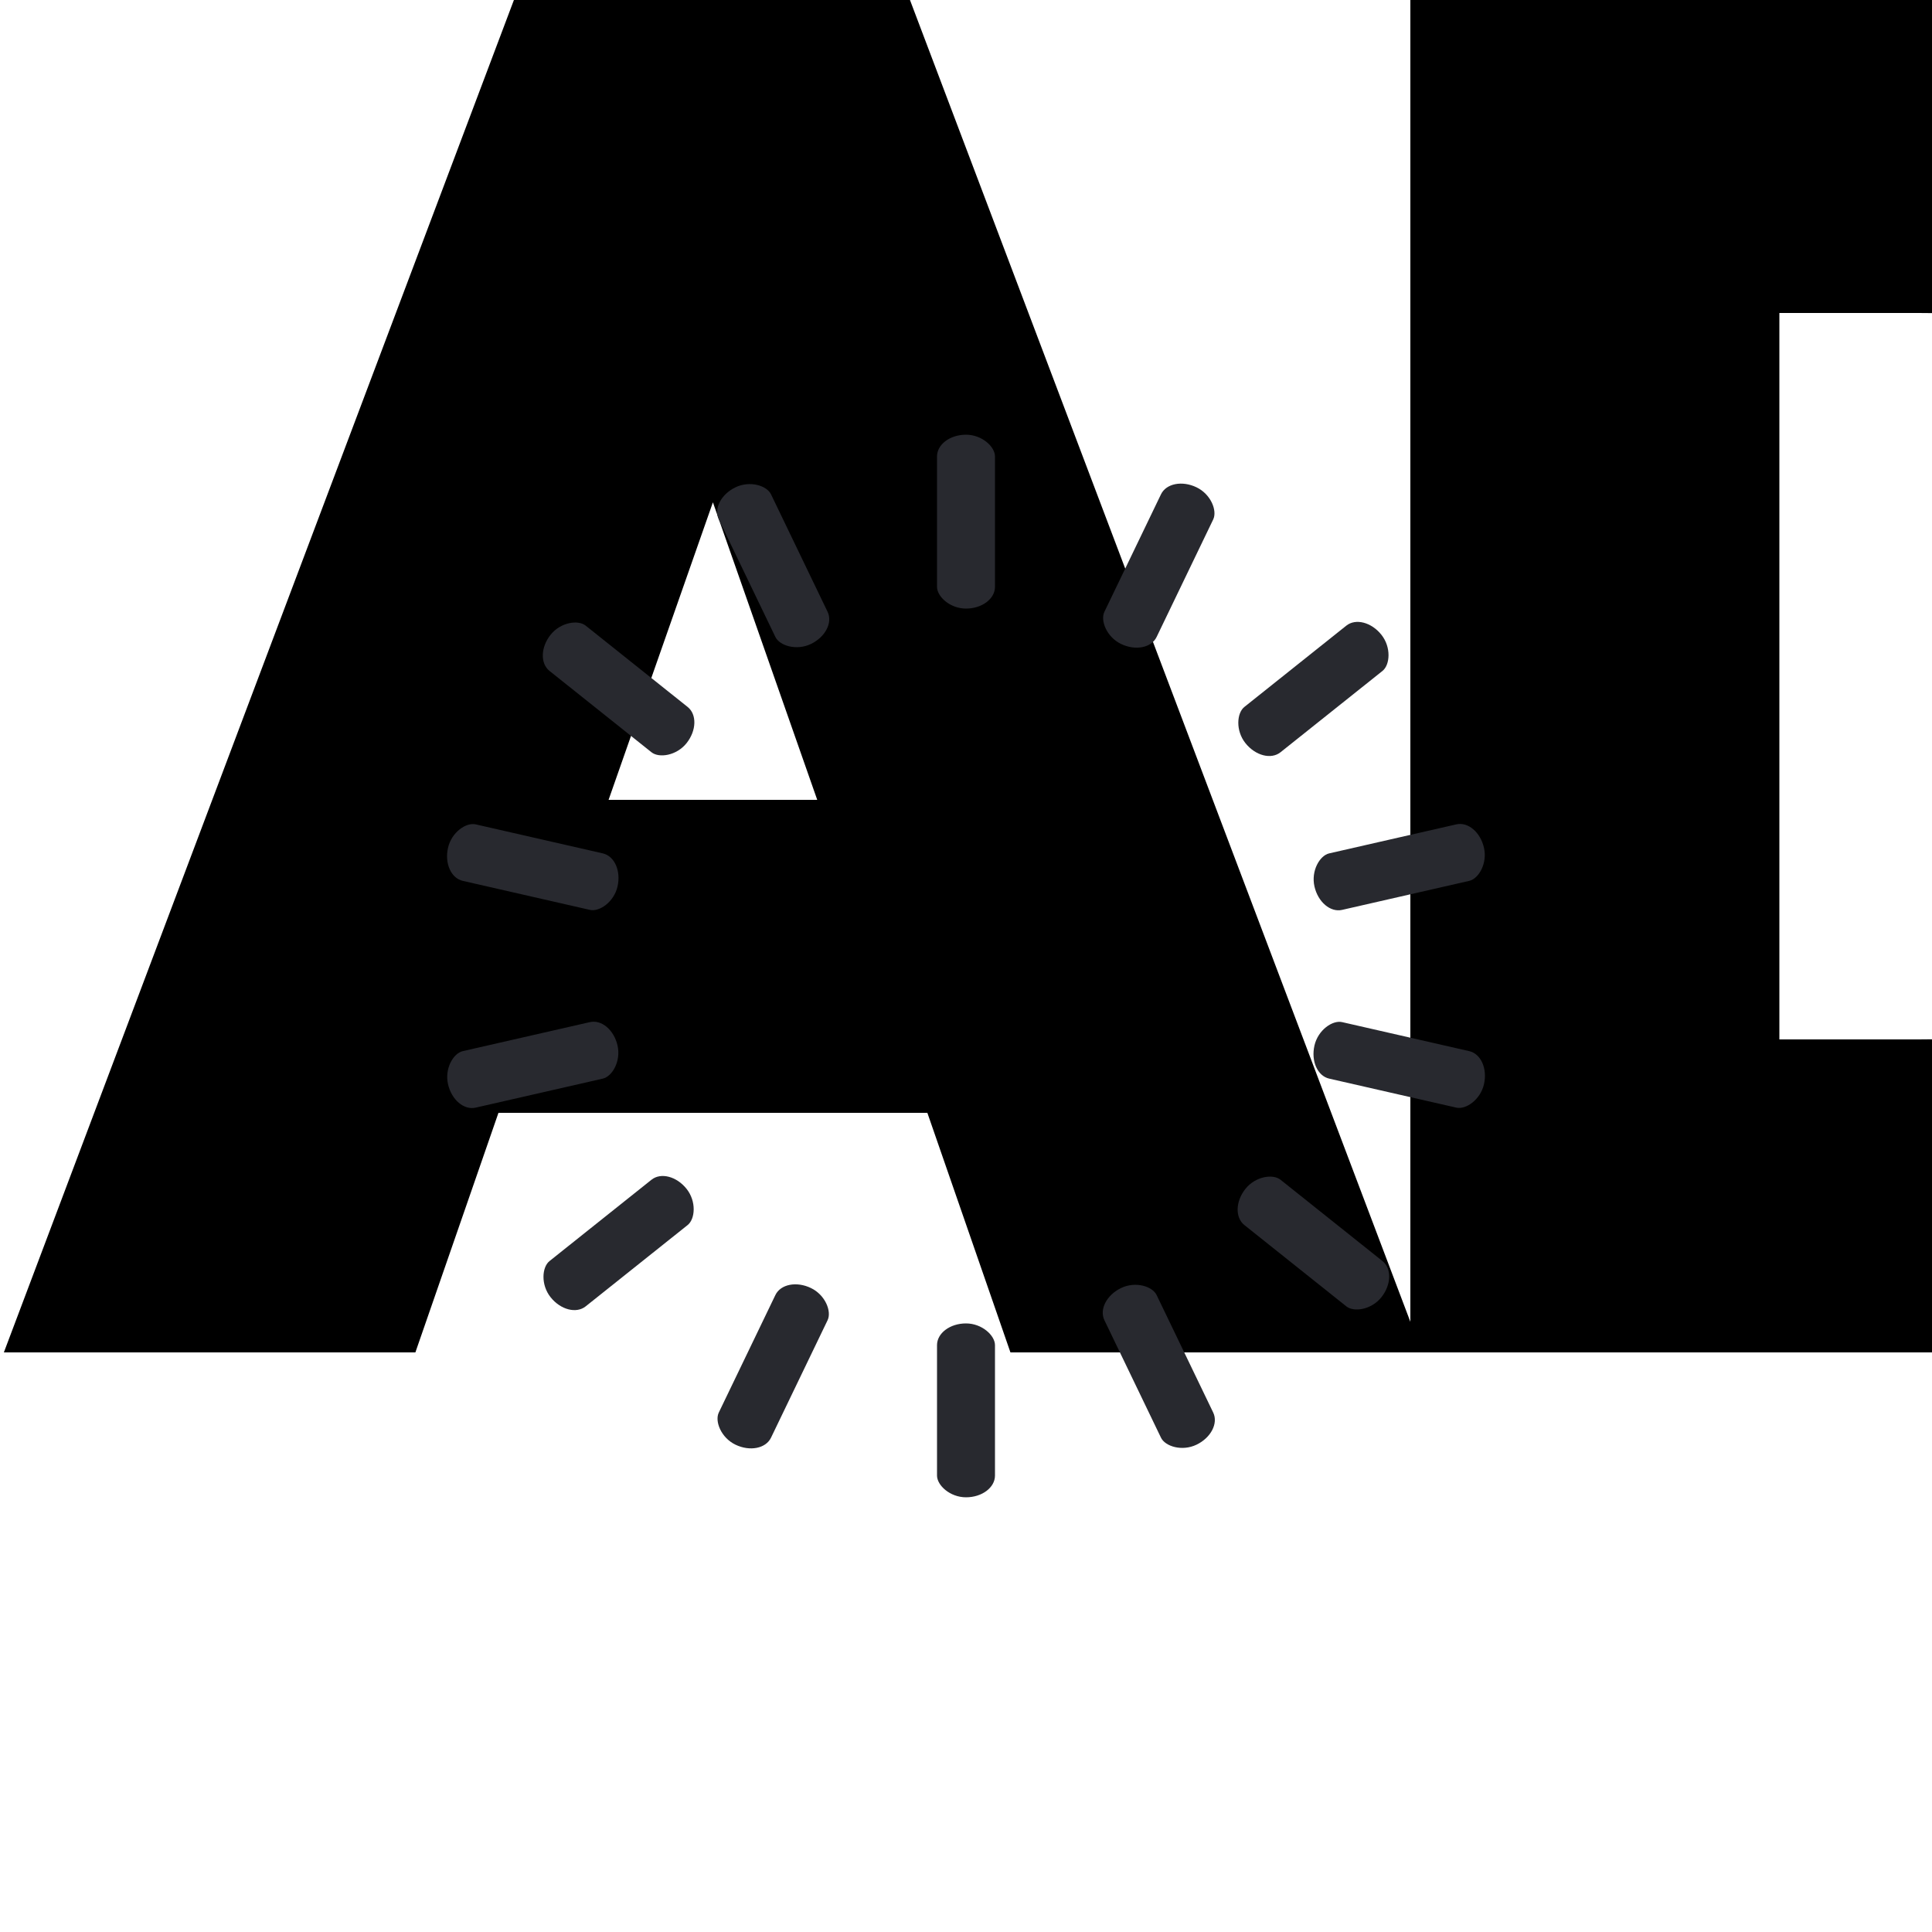 <svg class="lds-spinner" width="84px"  height="84px"  xmlns="http://www.w3.org/2000/svg" xmlns:xlink="http://www.w3.org/1999/xlink" viewBox="0 0 100 100" preserveAspectRatio="xMidYMid" style="background: none;">

<g xmlns="http://www.w3.org/2000/svg">

  <use xmlns:xlink="http://www.w3.org/1999/xlink" xlink:href="#i1UYHpe19" opacity="1" fill="#000000" fill-opacity="1"/>

<g>

<use xmlns:xlink="http://www.w3.org/1999/xlink" xlink:href="#i1UYHpe19" opacity="1" fill-opacity="0" stroke="#000000" stroke-width="1" stroke-opacity="0"/>
<path fill-rule="evenodd" clip-rule="evenodd" d="M52.3 70H73H73.6H100.6C123.724 70 136.408 57.284 139 41.309V70H158.1V32.1L175.1 53.4H183.5L200.5 32.1V70H219.6V0H202.6L179.3 30.9L156 0H139V28.669C136.417 12.705 123.802 0 100.6 0H73V68.415L47.1 0H26.6L0.2 70H21.5L25.8 57.6H48L52.3 70ZM31.5 41.4L36.9 26L42.3 41.4H31.5ZM99.3 53.8H92.1V16.2H99.3C115.3 16.2 121.7 24.6 121.7 35C121.7 45.3 115.3 53.8 99.3 53.8Z" fill="black"/>
</g>

</g>








  <g transform="rotate(0 50 50)">
  <rect x="48.5" y="22.5" rx="2.425" ry="1.125" width="3" height="9" fill="#28292f">
    <animate attributeName="opacity" values="1;0" keyTimes="0;1" dur="1.5s" begin="-1.393s" repeatCount="indefinite"></animate>
  </rect>
</g><g transform="rotate(25.714 50 50)">
  <rect x="48.5" y="22.5" rx="2.425" ry="1.125" width="3" height="9" fill="#28292f">
    <animate attributeName="opacity" values="1;0" keyTimes="0;1" dur="1.5s" begin="-1.286s" repeatCount="indefinite"></animate>
  </rect>
</g><g transform="rotate(51.429 50 50)">
  <rect x="48.5" y="22.5" rx="2.425" ry="1.125" width="3" height="9" fill="#28292f">
    <animate attributeName="opacity" values="1;0" keyTimes="0;1" dur="1.5s" begin="-1.179s" repeatCount="indefinite"></animate>
  </rect>
</g><g transform="rotate(77.143 50 50)">
  <rect x="48.5" y="22.5" rx="2.425" ry="1.125" width="3" height="9" fill="#28292f">
    <animate attributeName="opacity" values="1;0" keyTimes="0;1" dur="1.5s" begin="-1.071s" repeatCount="indefinite"></animate>
  </rect>
</g><g transform="rotate(102.857 50 50)">
  <rect x="48.5" y="22.5" rx="2.425" ry="1.125" width="3" height="9" fill="#28292f">
    <animate attributeName="opacity" values="1;0" keyTimes="0;1" dur="1.5s" begin="-0.964s" repeatCount="indefinite"></animate>
  </rect>
</g><g transform="rotate(128.571 50 50)">
  <rect x="48.5" y="22.5" rx="2.425" ry="1.125" width="3" height="9" fill="#28292f">
    <animate attributeName="opacity" values="1;0" keyTimes="0;1" dur="1.5s" begin="-0.857s" repeatCount="indefinite"></animate>
  </rect>
</g><g transform="rotate(154.286 50 50)">
  <rect x="48.5" y="22.5" rx="2.425" ry="1.125" width="3" height="9" fill="#28292f">
    <animate attributeName="opacity" values="1;0" keyTimes="0;1" dur="1.5s" begin="-0.75s" repeatCount="indefinite"></animate>
  </rect>
</g><g transform="rotate(180 50 50)">
  <rect x="48.5" y="22.5" rx="2.425" ry="1.125" width="3" height="9" fill="#28292f">
    <animate attributeName="opacity" values="1;0" keyTimes="0;1" dur="1.5s" begin="-0.643s" repeatCount="indefinite"></animate>
  </rect>
</g><g transform="rotate(205.714 50 50)">
  <rect x="48.5" y="22.5" rx="2.425" ry="1.125" width="3" height="9" fill="#28292f">
    <animate attributeName="opacity" values="1;0" keyTimes="0;1" dur="1.5s" begin="-0.536s" repeatCount="indefinite"></animate>
  </rect>
</g><g transform="rotate(231.429 50 50)">
  <rect x="48.5" y="22.5" rx="2.425" ry="1.125" width="3" height="9" fill="#28292f">
    <animate attributeName="opacity" values="1;0" keyTimes="0;1" dur="1.5s" begin="-0.429s" repeatCount="indefinite"></animate>
  </rect>
</g><g transform="rotate(257.143 50 50)">
  <rect x="48.5" y="22.5" rx="2.425" ry="1.125" width="3" height="9" fill="#28292f">
    <animate attributeName="opacity" values="1;0" keyTimes="0;1" dur="1.5s" begin="-0.321s" repeatCount="indefinite"></animate>
  </rect>
</g><g transform="rotate(282.857 50 50)">
  <rect x="48.5" y="22.5" rx="2.425" ry="1.125" width="3" height="9" fill="#28292f">
    <animate attributeName="opacity" values="1;0" keyTimes="0;1" dur="1.5s" begin="-0.214s" repeatCount="indefinite"></animate>
  </rect>
</g><g transform="rotate(308.571 50 50)">
  <rect x="48.5" y="22.5" rx="2.425" ry="1.125" width="3" height="9" fill="#28292f">
    <animate attributeName="opacity" values="1;0" keyTimes="0;1" dur="1.5s" begin="-0.107s" repeatCount="indefinite"></animate>
  </rect>
</g><g transform="rotate(334.286 50 50)">
  <rect x="48.5" y="22.5" rx="2.425" ry="1.125" width="3" height="9" fill="#28292f">
    <animate attributeName="opacity" values="1;0" keyTimes="0;1" dur="1.5s" begin="0s" repeatCount="indefinite"></animate>
  </rect>
</g></svg>